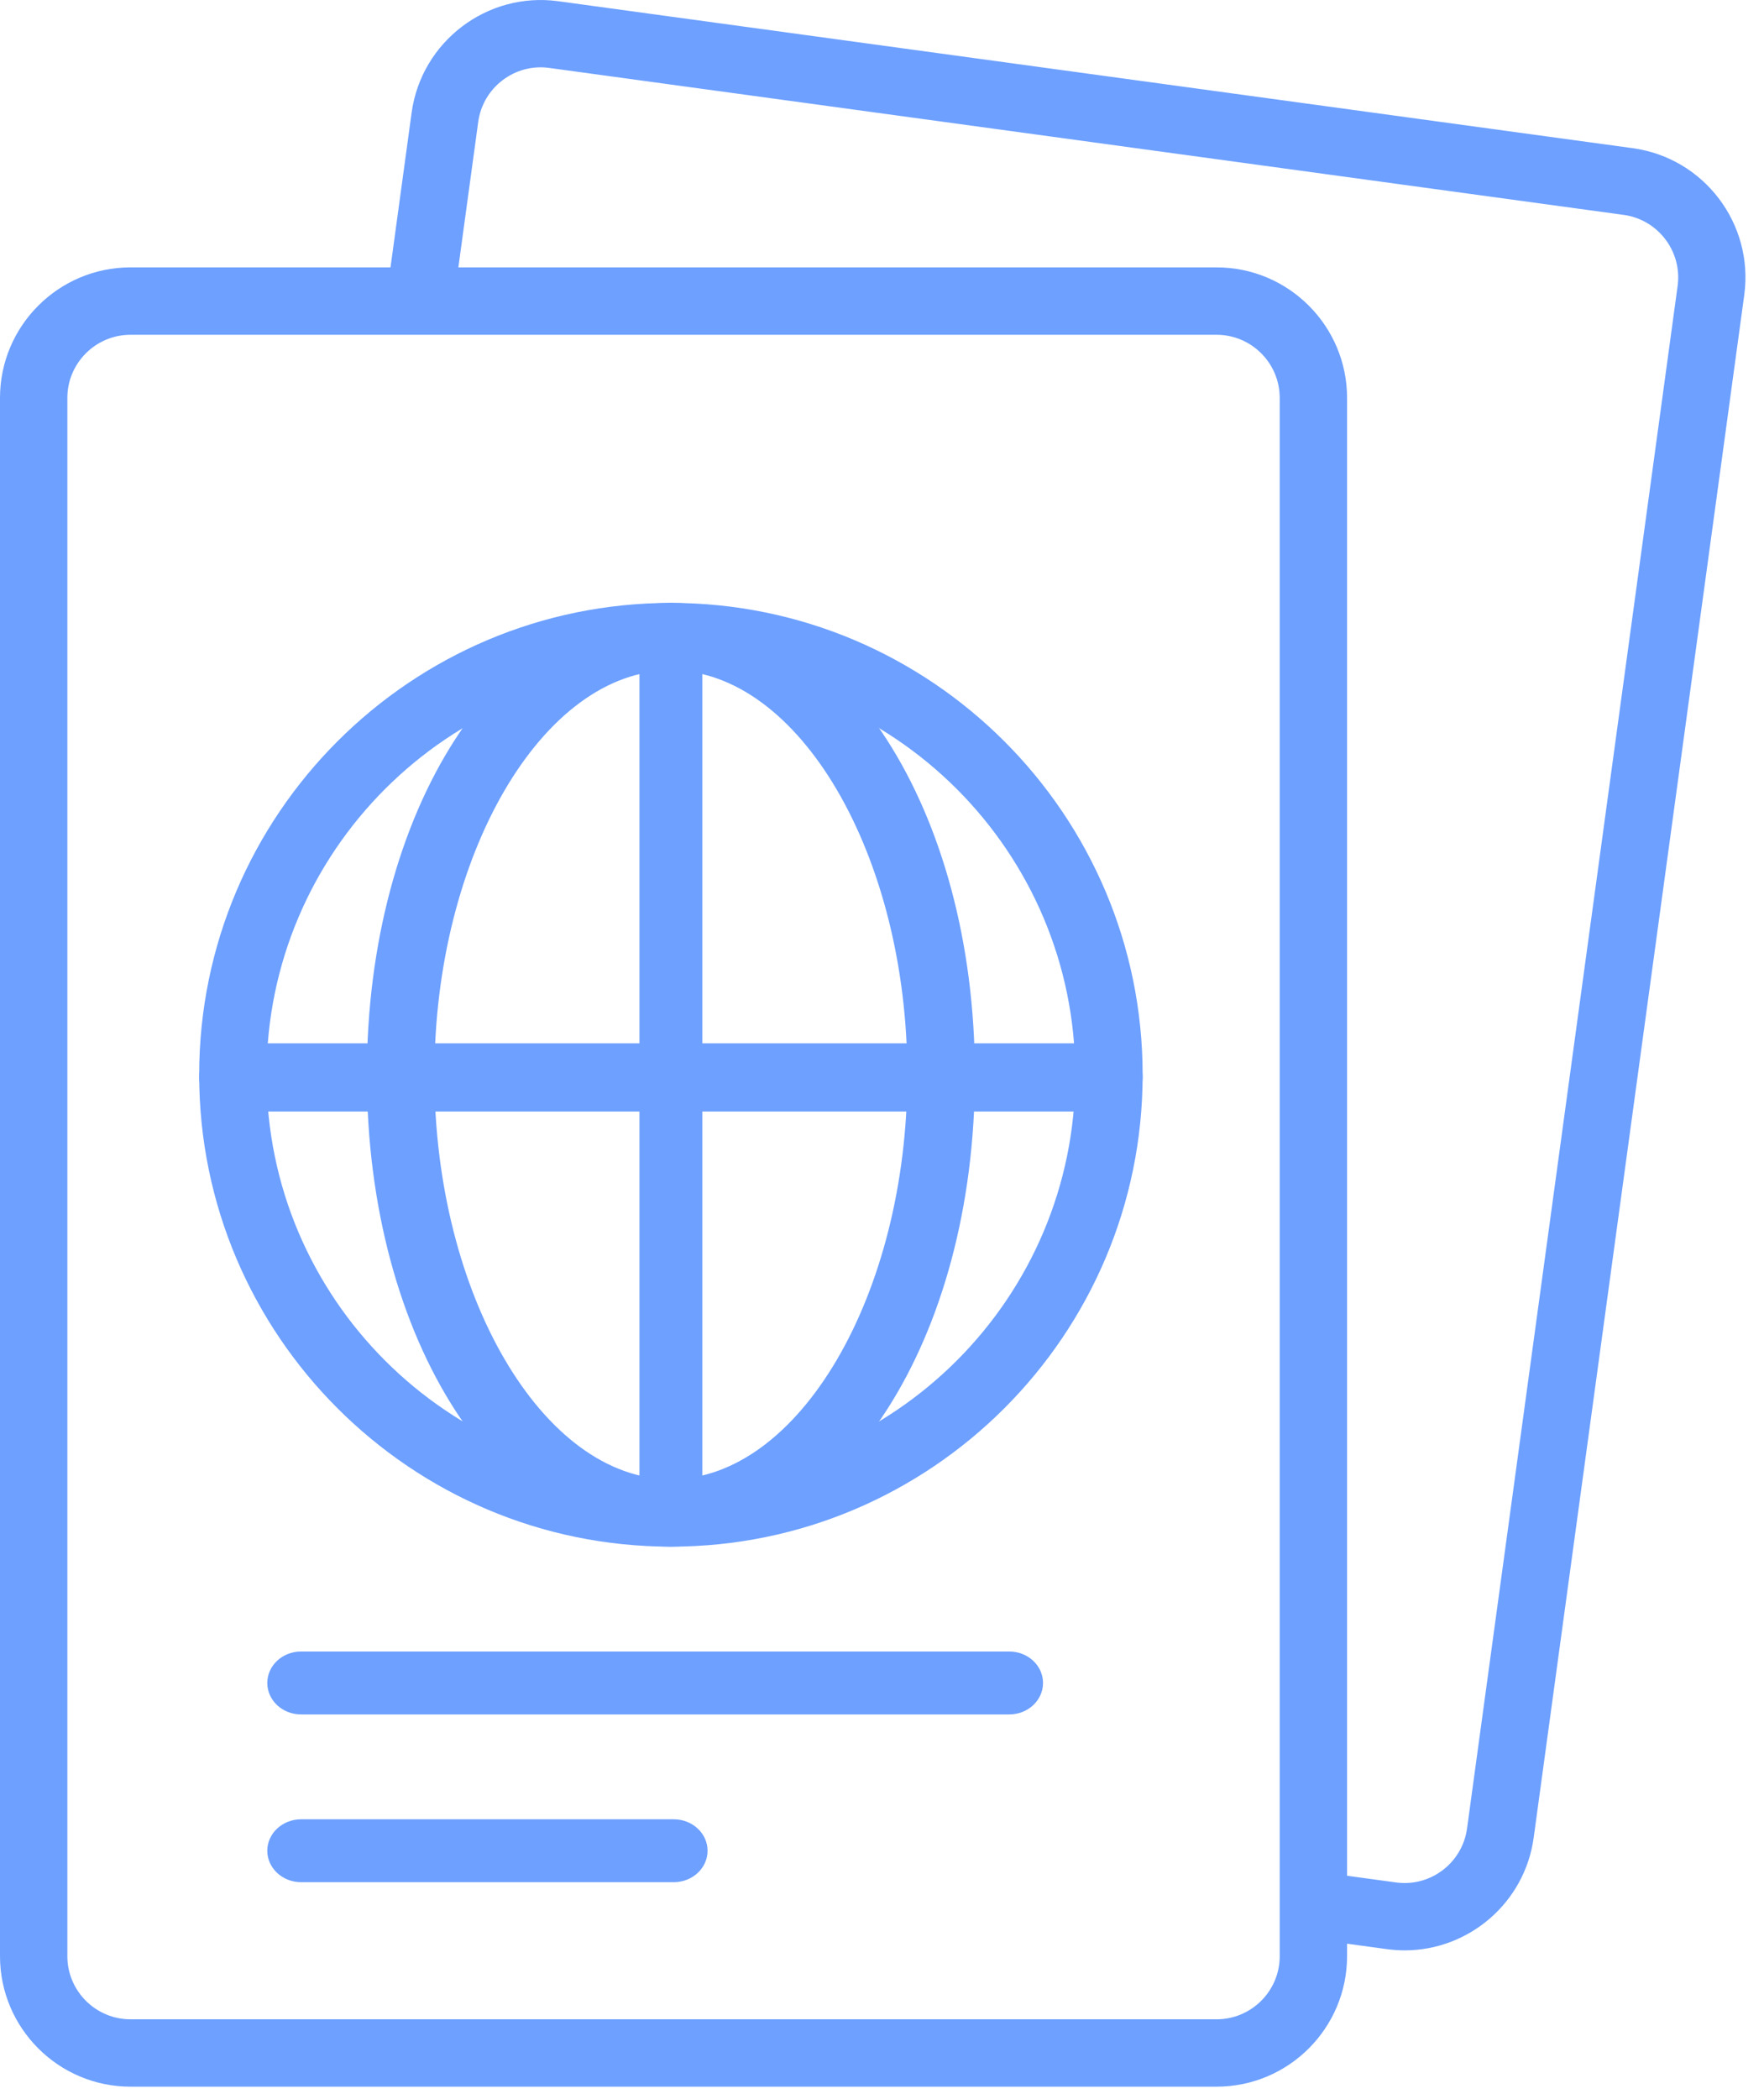 <svg width="95" height="113" viewBox="0 0 95 113" fill="none" xmlns="http://www.w3.org/2000/svg">
<path d="M87.935 7.979L30.068 0.066C26.238 -0.46 22.691 2.235 22.167 6.072L20.908 15.296C20.772 16.288 21.465 17.202 22.456 17.337C23.446 17.474 24.36 16.779 24.495 15.788L25.754 6.563C26.009 4.707 27.726 3.4 29.577 3.657L87.444 11.57C89.299 11.825 90.602 13.541 90.348 15.396L79.008 98.447C78.753 100.303 77.04 101.606 75.185 101.353L71.087 100.793C70.098 100.654 69.183 101.351 69.048 102.343C68.913 103.334 69.606 104.249 70.597 104.384L74.695 104.944C75.016 104.987 75.335 105.009 75.65 105.009C79.1 105.009 82.118 102.452 82.597 98.937L93.936 15.886C94.461 12.051 91.768 8.504 87.935 7.979Z" fill="#6DA0FF"/>
<path d="M65.52 14.396H7.027C3.152 14.396 0 17.55 0 21.424V105.32C0 109.196 3.153 112.348 7.027 112.348H65.52C69.394 112.348 72.546 109.196 72.546 105.32V21.424C72.546 17.549 69.394 14.396 65.52 14.396ZM68.92 105.321C68.92 107.196 67.394 108.721 65.52 108.721H7.027C5.152 108.721 3.627 107.196 3.627 105.321V21.425C3.627 19.551 5.153 18.025 7.027 18.025H65.52C67.394 18.025 68.919 19.551 68.919 21.425V105.321H68.92Z" fill="#6DA0FF"/>
<path d="M36.132 32.462C22.124 32.462 10.727 43.859 10.727 57.868C10.727 71.876 22.123 83.273 36.132 83.273C50.141 83.273 61.537 71.876 61.537 57.868C61.537 43.859 50.14 32.462 36.132 32.462ZM36.132 79.644C24.124 79.644 14.356 69.876 14.356 57.868C14.356 45.86 24.124 36.092 36.132 36.092C48.139 36.092 57.908 45.86 57.908 57.868C57.908 69.876 48.139 79.644 36.132 79.644Z" fill="#6DA0FF"/>
<path d="M36.13 32.462C26.95 32.462 19.758 43.622 19.758 57.868C19.758 72.114 26.95 83.273 36.13 83.273C45.31 83.273 52.502 72.114 52.502 57.868C52.502 43.622 45.31 32.462 36.13 32.462ZM36.13 79.644C29.227 79.644 23.396 69.671 23.396 57.868C23.396 46.064 29.227 36.092 36.13 36.092C43.033 36.092 48.864 46.064 48.864 57.868C48.864 69.671 43.033 79.644 36.13 79.644Z" fill="#6DA0FF"/>
<path d="M59.722 56.174H12.541C11.539 56.174 10.727 56.996 10.727 58.009C10.727 59.022 11.539 59.844 12.541 59.844H59.723C60.725 59.844 61.537 59.022 61.537 58.009C61.537 56.996 60.724 56.174 59.722 56.174Z" fill="#6DA0FF"/>
<path d="M36.131 32.462C35.196 32.462 34.438 33.277 34.438 34.282V79.761C34.438 80.765 35.196 81.58 36.131 81.58C37.067 81.58 37.825 80.765 37.825 79.761V34.282C37.825 33.278 37.066 32.462 36.131 32.462Z" fill="#6DA0FF"/>
<path d="M54.356 88.919H16.211C15.208 88.919 14.395 89.678 14.395 90.613C14.395 91.547 15.208 92.306 16.211 92.306H54.356C55.36 92.306 56.172 91.547 56.172 90.613C56.172 89.678 55.359 88.919 54.356 88.919Z" fill="#6DA0FF"/>
<path d="M36.282 97.952H16.218C15.212 97.952 14.395 98.711 14.395 99.646C14.395 100.581 15.212 101.339 16.218 101.339H36.282C37.29 101.339 38.106 100.581 38.106 99.646C38.106 98.711 37.289 97.952 36.282 97.952Z" fill="#6DA0FF"/>
</svg>
